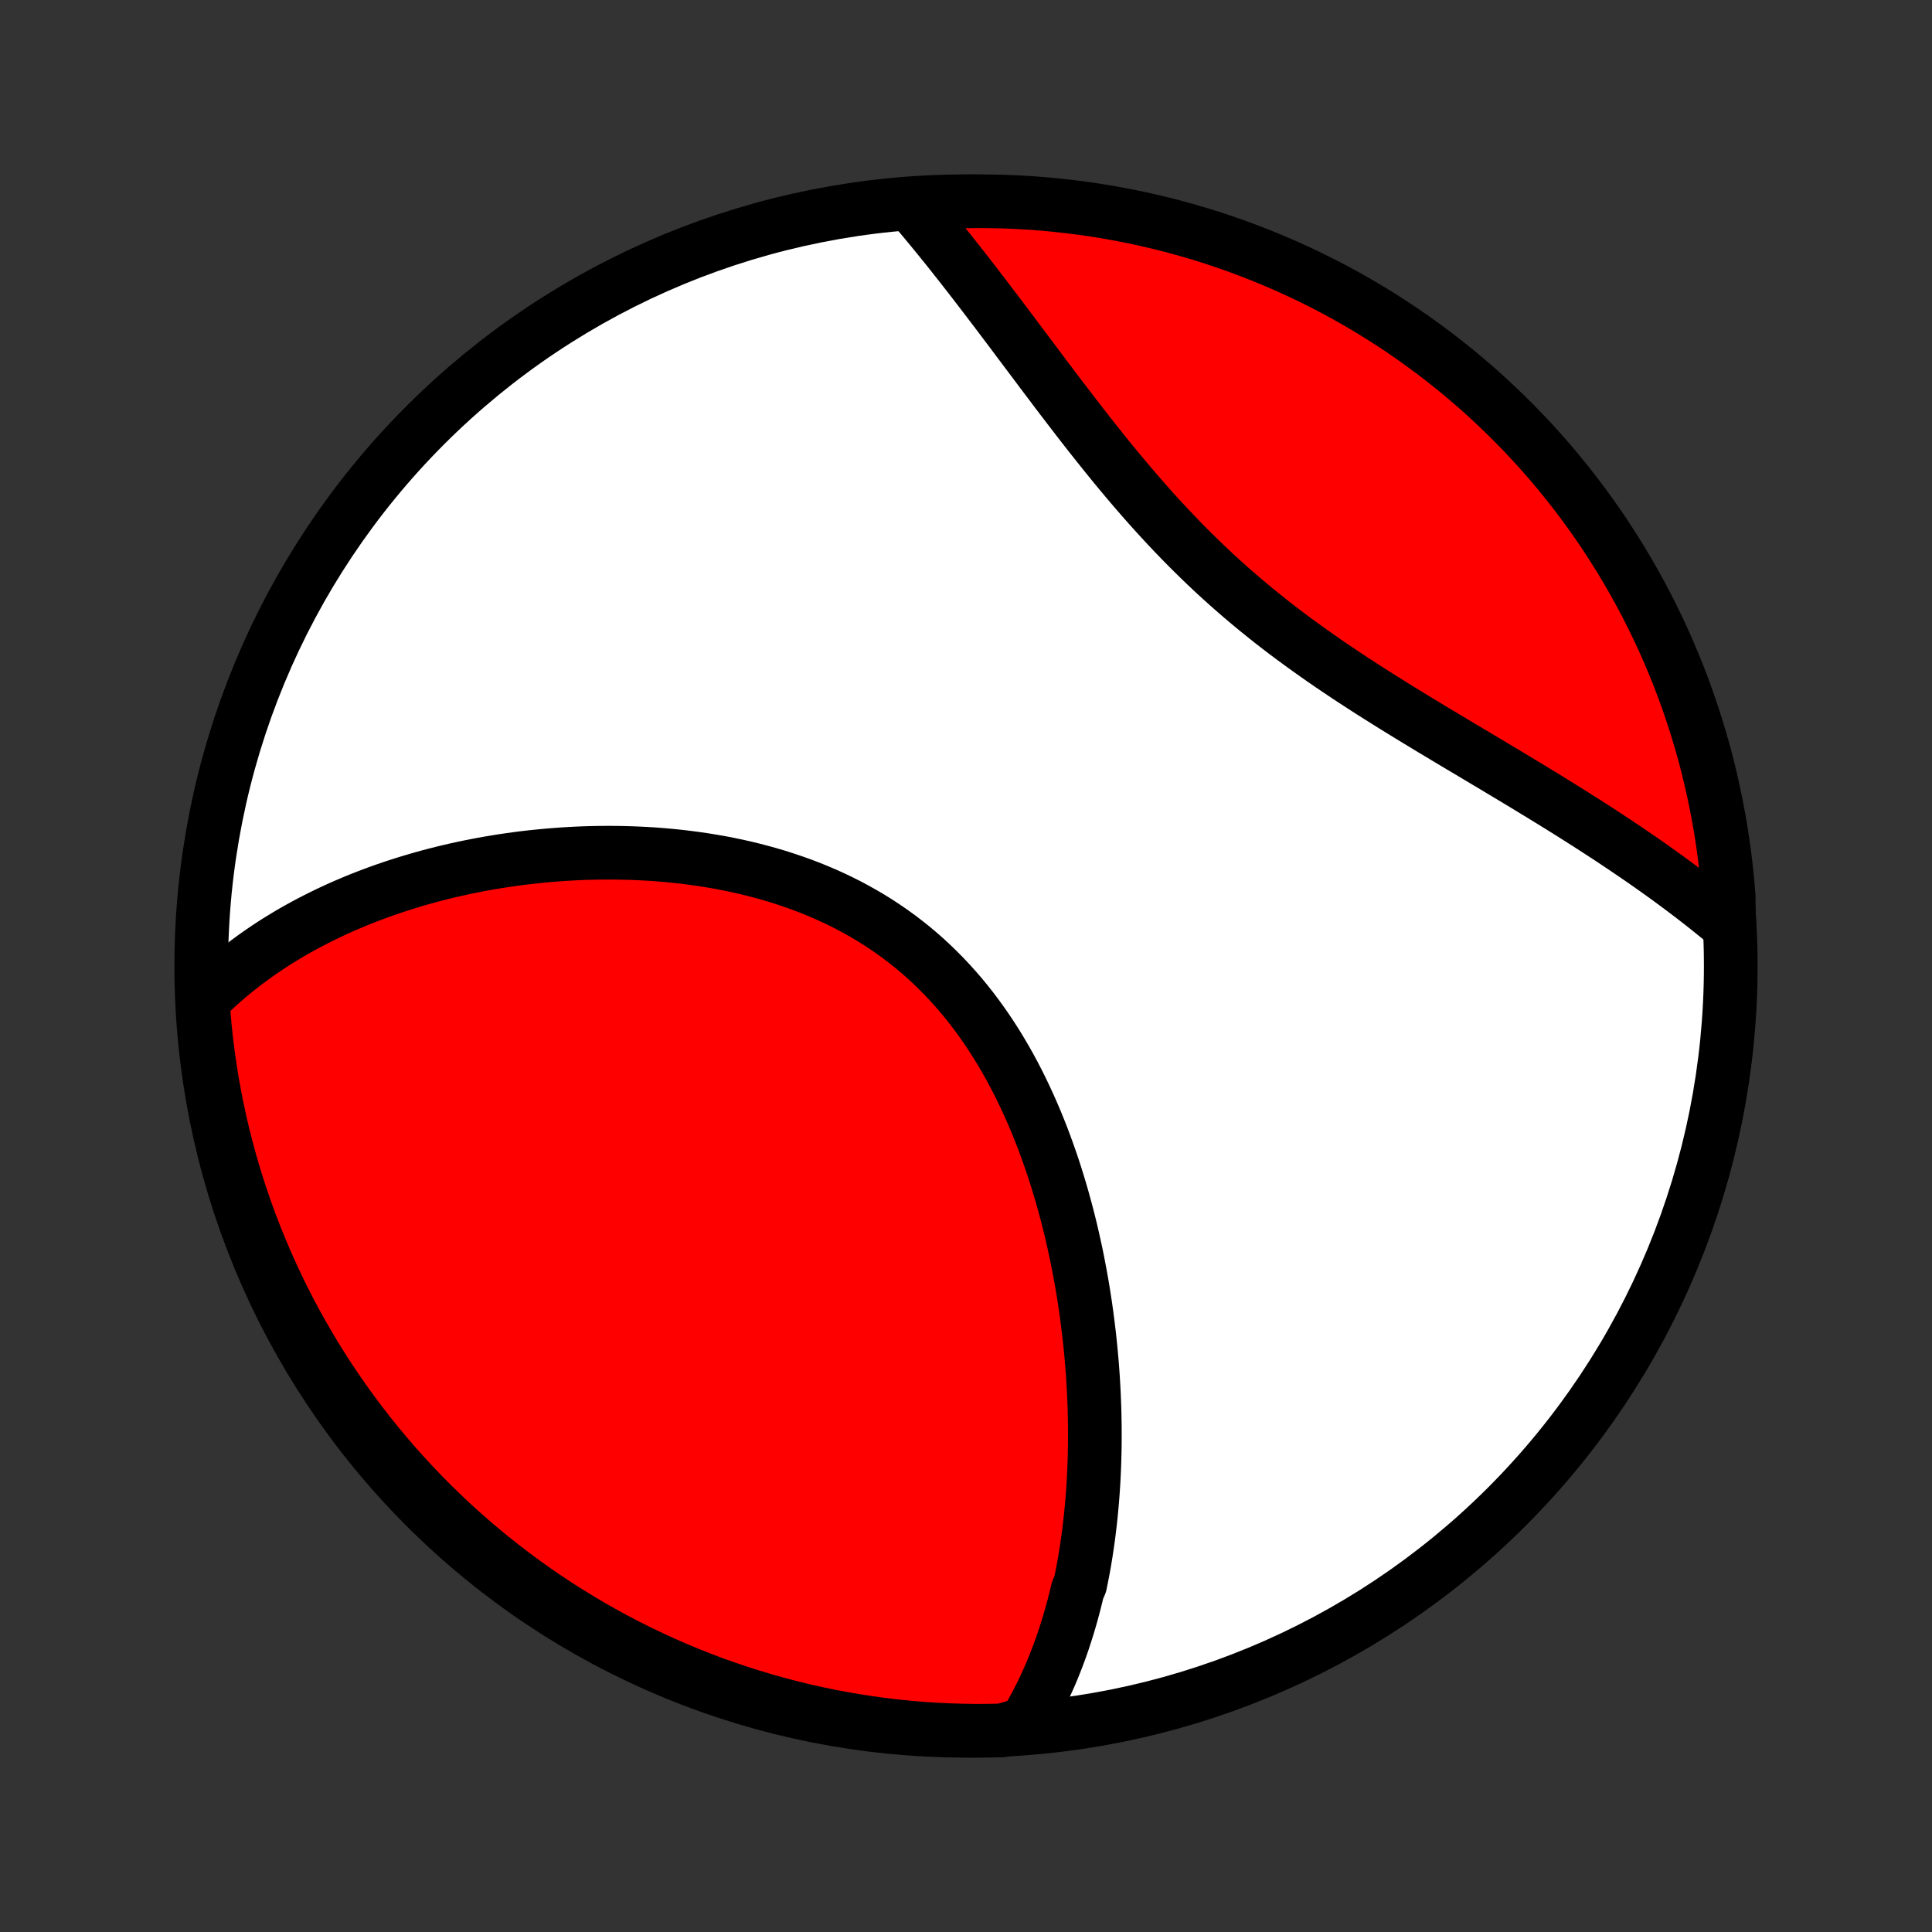 <?xml version="1.0" encoding="utf-8" standalone="no"?>
<!DOCTYPE svg PUBLIC "-//W3C//DTD SVG 1.1//EN"
  "http://www.w3.org/Graphics/SVG/1.1/DTD/svg11.dtd">
<!-- Created with matplotlib (http://matplotlib.org/) -->
<svg height="72pt" version="1.1" viewBox="0 0 72 72" width="72pt" xmlns="http://www.w3.org/2000/svg" xmlns:xlink="http://www.w3.org/1999/xlink">
 <rect x="0" y="0" width="72" height="72" fill="#333333" stroke="none"/>
 <defs>
  <style type="text/css">
*{stroke-linecap:butt;stroke-linejoin:round;}
  </style>
 </defs>
 <g id="figure_1">
  <g id="patch_1">
   <path d="
M0 72
L72 72
L72 0
L0 0
z
" style="fill:none;"/>
  </g>
  <g id="axes_1">
   <g id="PatchCollection_1">
    <defs>
     <path d="
M36 -7.5
C43.558 -7.5 50.808 -10.503 56.153 -15.848
C61.497 -21.192 64.5 -28.442 64.5 -36
C64.5 -43.558 61.497 -50.808 56.153 -56.153
C50.808 -61.497 43.558 -64.5 36 -64.5
C28.442 -64.5 21.192 -61.497 15.848 -56.153
C10.503 -50.808 7.5 -43.558 7.5 -36
C7.5 -28.442 10.503 -21.192 15.848 -15.848
C21.192 -10.503 28.442 -7.5 36 -7.5
z
" id="C0_0_a811fe30f3"/>
     <path d="
M38.199 -7.757
L38.317 -7.953
L38.431 -8.151
L38.541 -8.349
L38.647 -8.549
L38.75 -8.749
L38.85 -8.951
L38.946 -9.153
L39.039 -9.357
L39.13 -9.561
L39.217 -9.767
L39.301 -9.973
L39.382 -10.181
L39.461 -10.389
L39.537 -10.598
L39.61 -10.808
L39.68 -11.019
L39.748 -11.231
L39.814 -11.444
L39.877 -11.658
L39.938 -11.873
L39.997 -12.088
L40.053 -12.305
L40.107 -12.522
L40.159 -12.741
L40.256 -12.96
L40.301 -13.181
L40.344 -13.402
L40.386 -13.625
L40.425 -13.849
L40.462 -14.073
L40.497 -14.299
L40.53 -14.526
L40.562 -14.754
L40.591 -14.983
L40.618 -15.213
L40.644 -15.445
L40.667 -15.678
L40.689 -15.912
L40.709 -16.147
L40.727 -16.383
L40.743 -16.621
L40.757 -16.86
L40.769 -17.1
L40.779 -17.342
L40.788 -17.585
L40.794 -17.829
L40.799 -18.075
L40.801 -18.323
L40.802 -18.571
L40.801 -18.822
L40.797 -19.073
L40.792 -19.326
L40.785 -19.581
L40.775 -19.837
L40.764 -20.095
L40.75 -20.354
L40.735 -20.615
L40.717 -20.877
L40.697 -21.141
L40.674 -21.407
L40.65 -21.673
L40.623 -21.942
L40.594 -22.212
L40.562 -22.484
L40.528 -22.757
L40.492 -23.032
L40.453 -23.308
L40.411 -23.585
L40.367 -23.864
L40.32 -24.145
L40.27 -24.426
L40.217 -24.709
L40.162 -24.994
L40.104 -25.279
L40.042 -25.566
L39.978 -25.854
L39.911 -26.143
L39.84 -26.433
L39.766 -26.724
L39.688 -27.015
L39.608 -27.308
L39.523 -27.6
L39.435 -27.894
L39.344 -28.187
L39.249 -28.481
L39.149 -28.775
L39.046 -29.069
L38.939 -29.363
L38.828 -29.656
L38.712 -29.949
L38.593 -30.241
L38.468 -30.533
L38.34 -30.823
L38.206 -31.112
L38.069 -31.399
L37.926 -31.685
L37.779 -31.969
L37.627 -32.251
L37.469 -32.53
L37.307 -32.807
L37.14 -33.081
L36.967 -33.352
L36.789 -33.62
L36.606 -33.884
L36.418 -34.144
L36.225 -34.401
L36.026 -34.653
L35.822 -34.901
L35.612 -35.144
L35.398 -35.382
L35.178 -35.615
L34.953 -35.843
L34.723 -36.066
L34.488 -36.283
L34.248 -36.494
L34.003 -36.7
L33.753 -36.899
L33.499 -37.093
L33.24 -37.28
L32.977 -37.461
L32.711 -37.636
L32.44 -37.804
L32.165 -37.966
L31.887 -38.122
L31.606 -38.272
L31.321 -38.415
L31.034 -38.552
L30.744 -38.683
L30.452 -38.807
L30.157 -38.926
L29.861 -39.039
L29.562 -39.145
L29.262 -39.246
L28.961 -39.342
L28.659 -39.431
L28.355 -39.515
L28.052 -39.594
L27.747 -39.668
L27.442 -39.736
L27.137 -39.799
L26.832 -39.858
L26.527 -39.911
L26.223 -39.96
L25.919 -40.004
L25.615 -40.044
L25.312 -40.08
L25.011 -40.111
L24.71 -40.138
L24.41 -40.162
L24.112 -40.181
L23.815 -40.196
L23.519 -40.208
L23.225 -40.216
L22.932 -40.221
L22.641 -40.222
L22.352 -40.22
L22.064 -40.215
L21.778 -40.207
L21.494 -40.195
L21.212 -40.18
L20.932 -40.163
L20.654 -40.142
L20.378 -40.119
L20.104 -40.093
L19.831 -40.065
L19.561 -40.034
L19.293 -40
L19.027 -39.963
L18.763 -39.925
L18.501 -39.883
L18.241 -39.84
L17.984 -39.794
L17.728 -39.745
L17.475 -39.695
L17.223 -39.642
L16.974 -39.587
L16.726 -39.53
L16.481 -39.47
L16.237 -39.409
L15.996 -39.345
L15.757 -39.279
L15.519 -39.211
L15.284 -39.141
L15.05 -39.069
L14.819 -38.995
L14.589 -38.919
L14.361 -38.841
L14.136 -38.761
L13.912 -38.678
L13.689 -38.594
L13.469 -38.508
L13.25 -38.419
L13.034 -38.328
L12.819 -38.236
L12.606 -38.141
L12.394 -38.044
L12.185 -37.945
L11.977 -37.843
L11.771 -37.74
L11.566 -37.634
L11.363 -37.526
L11.162 -37.416
L10.963 -37.304
L10.765 -37.189
L10.569 -37.071
L10.375 -36.952
L10.182 -36.83
L9.992 -36.705
L9.803 -36.578
L9.615 -36.448
L9.429 -36.315
L9.245 -36.18
L9.063 -36.042
L8.883 -35.901
L8.704 -35.758
L8.527 -35.611
L8.352 -35.461
L8.179 -35.308
L8.008 -35.152
L7.838 -34.993
L7.671 -34.83
L7.559 -34.664
L7.596 -34.161
L7.641 -33.665
L7.695 -33.169
L7.757 -32.675
L7.828 -32.181
L7.907 -31.689
L7.996 -31.198
L8.092 -30.708
L8.197 -30.22
L8.311 -29.734
L8.433 -29.25
L8.563 -28.768
L8.702 -28.288
L8.849 -27.81
L9.005 -27.335
L9.168 -26.862
L9.34 -26.393
L9.52 -25.926
L9.708 -25.462
L9.904 -25.002
L10.108 -24.544
L10.319 -24.091
L10.539 -23.641
L10.766 -23.194
L11.001 -22.752
L11.244 -22.314
L11.494 -21.879
L11.752 -21.449
L12.017 -21.024
L12.289 -20.603
L12.569 -20.187
L12.856 -19.775
L13.149 -19.369
L13.45 -18.968
L13.758 -18.571
L14.072 -18.18
L14.393 -17.795
L14.721 -17.415
L15.055 -17.041
L15.396 -16.672
L15.742 -16.31
L16.095 -15.953
L16.454 -15.603
L16.819 -15.258
L17.19 -14.92
L17.567 -14.589
L17.949 -14.264
L18.336 -13.945
L18.73 -13.634
L19.128 -13.329
L19.531 -13.031
L19.94 -12.74
L20.353 -12.456
L20.771 -12.179
L21.194 -11.91
L21.621 -11.648
L22.053 -11.393
L22.489 -11.146
L22.929 -10.906
L23.373 -10.674
L23.82 -10.45
L24.272 -10.234
L24.727 -10.025
L25.186 -9.824
L25.648 -9.631
L26.113 -9.447
L26.581 -9.27
L27.051 -9.102
L27.525 -8.941
L28.001 -8.789
L28.48 -8.646
L28.961 -8.51
L29.444 -8.383
L29.929 -8.264
L30.416 -8.154
L30.904 -8.052
L31.395 -7.959
L31.886 -7.875
L32.379 -7.798
L32.873 -7.731
L33.368 -7.672
L33.863 -7.622
L34.36 -7.58
L34.856 -7.547
L35.354 -7.523
L35.851 -7.507
L36.348 -7.5
L36.846 -7.502
L37.343 -7.513
z
" id="C0_1_fd7451be30"/>
     <path d="
M64.426 -37.502
L64.243 -37.655
L64.058 -37.807
L63.871 -37.959
L63.682 -38.111
L63.491 -38.263
L63.297 -38.414
L63.101 -38.566
L62.903 -38.717
L62.703 -38.868
L62.5 -39.019
L62.296 -39.17
L62.089 -39.321
L61.879 -39.472
L61.667 -39.623
L61.453 -39.774
L61.237 -39.925
L61.018 -40.076
L60.796 -40.227
L60.573 -40.379
L60.346 -40.531
L60.118 -40.683
L59.887 -40.835
L59.653 -40.987
L59.417 -41.14
L59.179 -41.294
L58.938 -41.447
L58.695 -41.601
L58.449 -41.756
L58.201 -41.91
L57.95 -42.066
L57.697 -42.222
L57.442 -42.378
L57.185 -42.535
L56.925 -42.693
L56.663 -42.852
L56.398 -43.011
L56.132 -43.171
L55.863 -43.332
L55.593 -43.494
L55.32 -43.656
L55.046 -43.82
L54.77 -43.985
L54.492 -44.15
L54.212 -44.317
L53.931 -44.485
L53.648 -44.655
L53.364 -44.825
L53.079 -44.998
L52.793 -45.171
L52.506 -45.346
L52.218 -45.523
L51.93 -45.701
L51.641 -45.882
L51.352 -46.063
L51.062 -46.247
L50.773 -46.433
L50.484 -46.621
L50.195 -46.811
L49.907 -47.004
L49.619 -47.198
L49.332 -47.395
L49.047 -47.595
L48.762 -47.797
L48.479 -48.001
L48.197 -48.208
L47.917 -48.417
L47.639 -48.63
L47.363 -48.844
L47.09 -49.062
L46.818 -49.282
L46.549 -49.505
L46.282 -49.73
L46.018 -49.958
L45.756 -50.189
L45.497 -50.422
L45.241 -50.657
L44.988 -50.895
L44.738 -51.135
L44.491 -51.377
L44.246 -51.62
L44.005 -51.866
L43.766 -52.114
L43.531 -52.362
L43.298 -52.613
L43.068 -52.864
L42.841 -53.117
L42.617 -53.37
L42.395 -53.625
L42.176 -53.88
L41.96 -54.135
L41.747 -54.39
L41.535 -54.646
L41.327 -54.901
L41.121 -55.157
L40.917 -55.412
L40.715 -55.666
L40.516 -55.919
L40.319 -56.172
L40.124 -56.424
L39.931 -56.675
L39.74 -56.924
L39.55 -57.173
L39.363 -57.419
L39.178 -57.665
L38.994 -57.908
L38.812 -58.15
L38.632 -58.391
L38.453 -58.629
L38.276 -58.865
L38.1 -59.1
L37.925 -59.332
L37.753 -59.563
L37.581 -59.791
L37.411 -60.017
L37.242 -60.241
L37.074 -60.462
L36.908 -60.681
L36.742 -60.899
L36.578 -61.113
L36.415 -61.326
L36.253 -61.536
L36.092 -61.744
L35.932 -61.949
L35.773 -62.152
L35.614 -62.353
L35.457 -62.552
L35.301 -62.748
L35.145 -62.941
L34.99 -63.133
L34.836 -63.322
L34.682 -63.509
L34.529 -63.694
L34.377 -63.876
L34.225 -64.056
L34.074 -64.234
L34.419 -64.41
L34.916 -64.456
L35.413 -64.479
L35.911 -64.494
L36.408 -64.5
L36.906 -64.497
L37.403 -64.486
L37.899 -64.466
L38.395 -64.437
L38.89 -64.399
L39.385 -64.353
L39.878 -64.298
L40.37 -64.235
L40.861 -64.163
L41.35 -64.082
L41.838 -63.993
L42.324 -63.896
L42.808 -63.789
L43.29 -63.675
L43.77 -63.552
L44.247 -63.42
L44.722 -63.281
L45.194 -63.133
L45.664 -62.976
L46.13 -62.812
L46.593 -62.639
L47.054 -62.458
L47.51 -62.269
L47.964 -62.072
L48.413 -61.867
L48.859 -61.655
L49.301 -61.434
L49.739 -61.206
L50.173 -60.97
L50.602 -60.726
L51.027 -60.475
L51.447 -60.217
L51.863 -59.951
L52.274 -59.677
L52.68 -59.397
L53.08 -59.109
L53.476 -58.815
L53.866 -58.513
L54.251 -58.205
L54.63 -57.889
L55.004 -57.568
L55.372 -57.239
L55.733 -56.904
L56.089 -56.563
L56.439 -56.215
L56.783 -55.862
L57.12 -55.502
L57.451 -55.136
L57.775 -54.765
L58.092 -54.388
L58.403 -54.005
L58.707 -53.617
L59.004 -53.223
L59.295 -52.824
L59.578 -52.42
L59.853 -52.011
L60.122 -51.597
L60.383 -51.178
L60.637 -50.755
L60.883 -50.327
L61.122 -49.895
L61.353 -49.459
L61.576 -49.018
L61.792 -48.574
L62 -48.125
L62.199 -47.673
L62.391 -47.218
L62.575 -46.759
L62.751 -46.297
L62.918 -45.831
L63.077 -45.363
L63.228 -44.892
L63.371 -44.418
L63.506 -43.941
L63.632 -43.462
L63.749 -42.981
L63.858 -42.498
L63.959 -42.013
L64.051 -41.526
L64.135 -41.037
L64.21 -40.547
L64.277 -40.055
L64.334 -39.562
L64.384 -39.068
L64.424 -38.573
z
" id="C0_2_701d008026"/>
    </defs>
    <g clip-path="url(#p1bffca34e9)">
     <use style="fill:#ffffff;stroke:#000000;stroke-width:2.0;" x="0.0" xlink:href="#C0_0_a811fe30f3" y="72.0"/>
    </g>
    <g clip-path="url(#p1bffca34e9)">
     <use style="fill:#ff0000;stroke:#000000;stroke-width:2.0;" x="0.0" xlink:href="#C0_1_fd7451be30" y="72.0"/>
    </g>
    <g clip-path="url(#p1bffca34e9)">
     <use style="fill:#ff0000;stroke:#000000;stroke-width:2.0;" x="0.0" xlink:href="#C0_2_701d008026" y="72.0"/>
    </g>
   </g>
  </g>
 </g>
 <defs>
  <clipPath id="p1bffca34e9">
   <rect height="72.0" width="72.0" x="0.0" y="0.0"/>
  </clipPath>
 </defs>
</svg>
